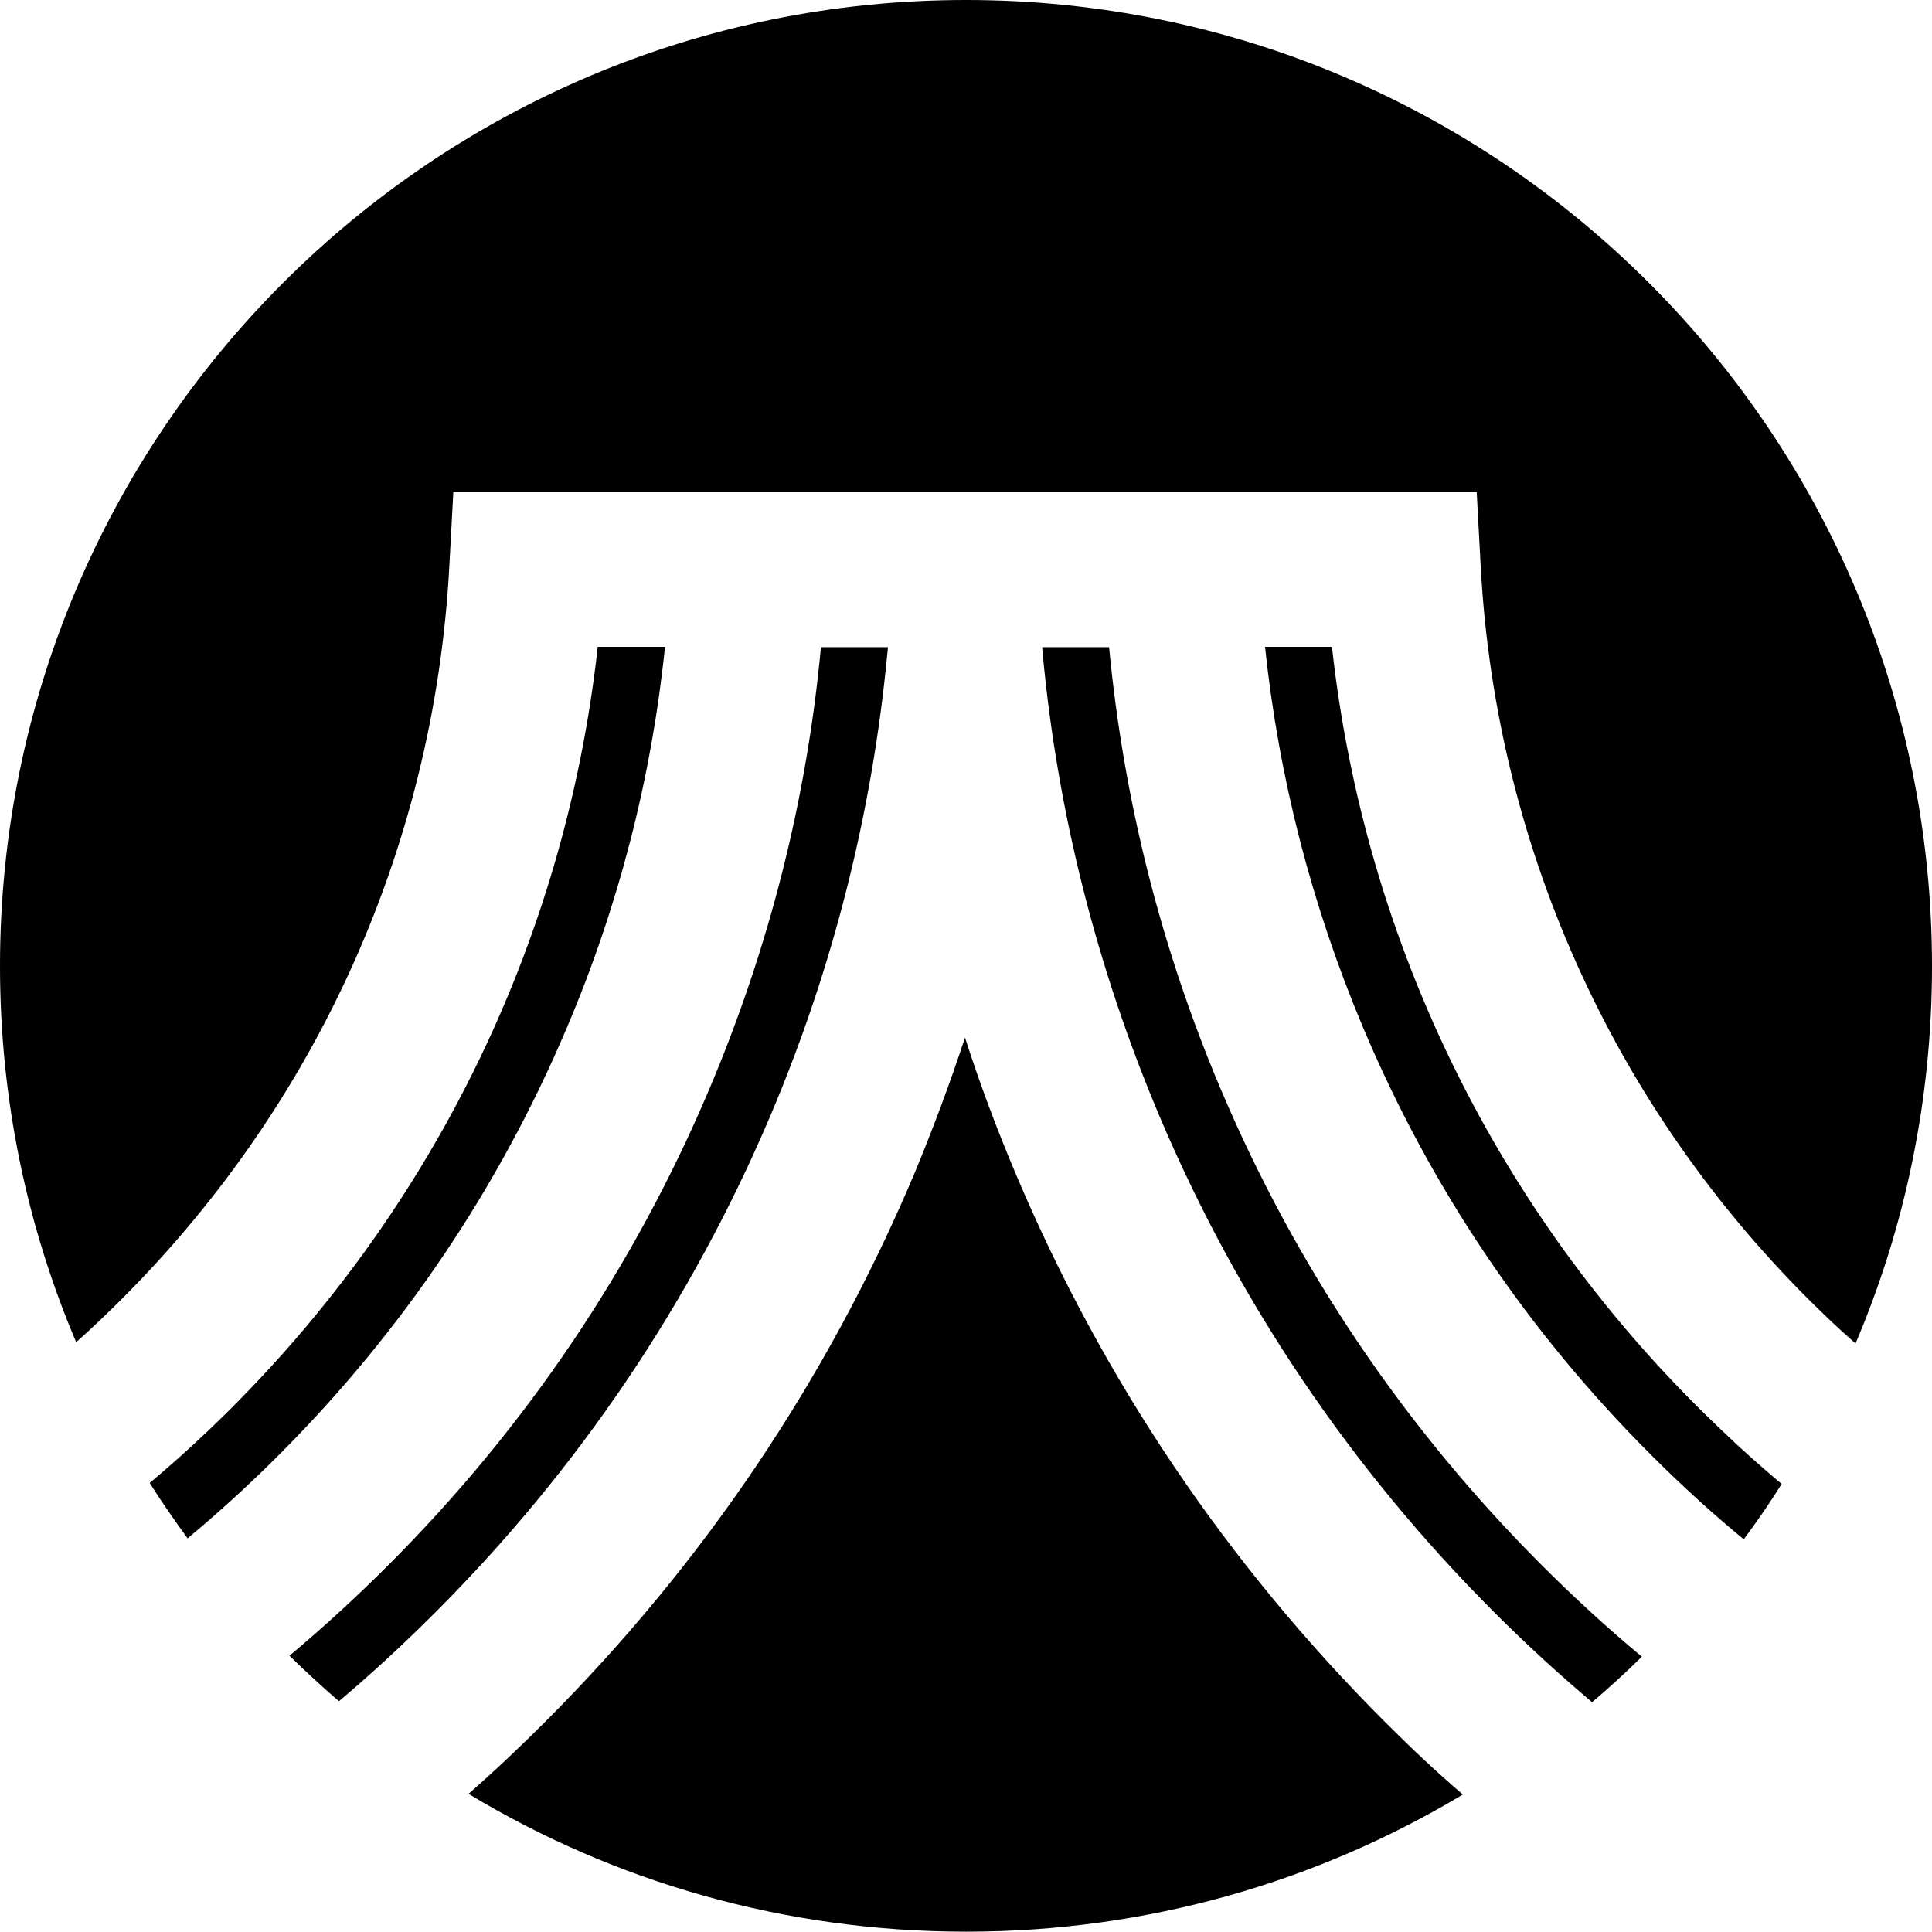 <svg xmlns="http://www.w3.org/2000/svg" width="586" viewBox="0 0 586 586" height="586"><path class="st0" d="M404 196.2h-20.3c4.2 39.8 14.2 78.6 29.8 115.6 20.5 48.6 49.9 92.2 87.4 129.6 9 9 18.3 17.5 28 25.5 4-5.4 7.9-11 11.5-16.8-6.2-5.2-12.3-10.6-18.2-16.3-66.8-63.2-108.2-147-118.2-237.6zM467.6 474.7c-41.7-41.7-74.5-90.4-97.4-144.5-18.1-42.8-29.4-87.7-33.8-133.9h-20.3s.1 1.2.2 2.3c4.5 48 16.4 94.9 35.2 139.5 23.9 56.6 58.2 107.4 101.8 151 9.5 9.5 19.4 18.6 29.6 27.2 5.2-4.4 10.2-9 15.1-13.8-10.6-8.8-20.7-18.1-30.4-27.8z"></path><path class="st0" d="M30.9 399.9c63.3-60.3 100.8-141.4 105.4-228.4l1.2-22.3H447.9l1.2 22.3c4.6 87 42.1 168.2 105.4 228.4 2.7 2.6 5.5 5.1 8.3 7.6 15-35.2 23.2-73.9 23.2-114.5C586 131.2 454.8 0 293 0S0 131.2 0 293c0 40.5 8.2 79 23.1 114.1 2.6-2.3 5.2-4.7 7.8-7.2z"></path><path class="st0" d="M201.7 196.2h-20.4c-10 90.6-51.5 174.3-118.1 237.7-5.8 5.5-11.7 10.8-17.8 15.9 3.6 5.7 7.5 11.3 11.5 16.8 9.5-7.9 18.7-16.3 27.6-25.2 37.4-37.4 66.8-81 87.4-129.6 15.7-36.9 25.7-75.7 29.8-115.6zM420 522.2c-47.9-47.9-85.5-103.7-111.8-165.9-5.8-13.7-11-27.5-15.5-41.6-4.6 14-9.8 27.9-15.5 41.6-26.3 62.2-63.9 118-111.8 165.9-7.6 7.6-15.3 14.9-23.3 21.9 44.1 26.6 95.7 41.8 151 41.8 55.1 0 106.6-15.2 150.6-41.6-8.2-7-16-14.4-23.7-22.1zM269.1 198.6c.1-1.2.2-1.3.2-2.3H249c-4.3 46.2-15.7 91.1-33.8 133.9-22.9 54.2-55.7 102.8-97.4 144.5-9.6 9.6-19.6 18.8-30 27.5 4.9 4.8 9.9 9.4 15 13.8 10.1-8.5 19.8-17.5 29.2-26.9 43.6-43.6 77.8-94.4 101.8-151 18.9-44.6 30.7-91.5 35.3-139.5z"></path></svg>